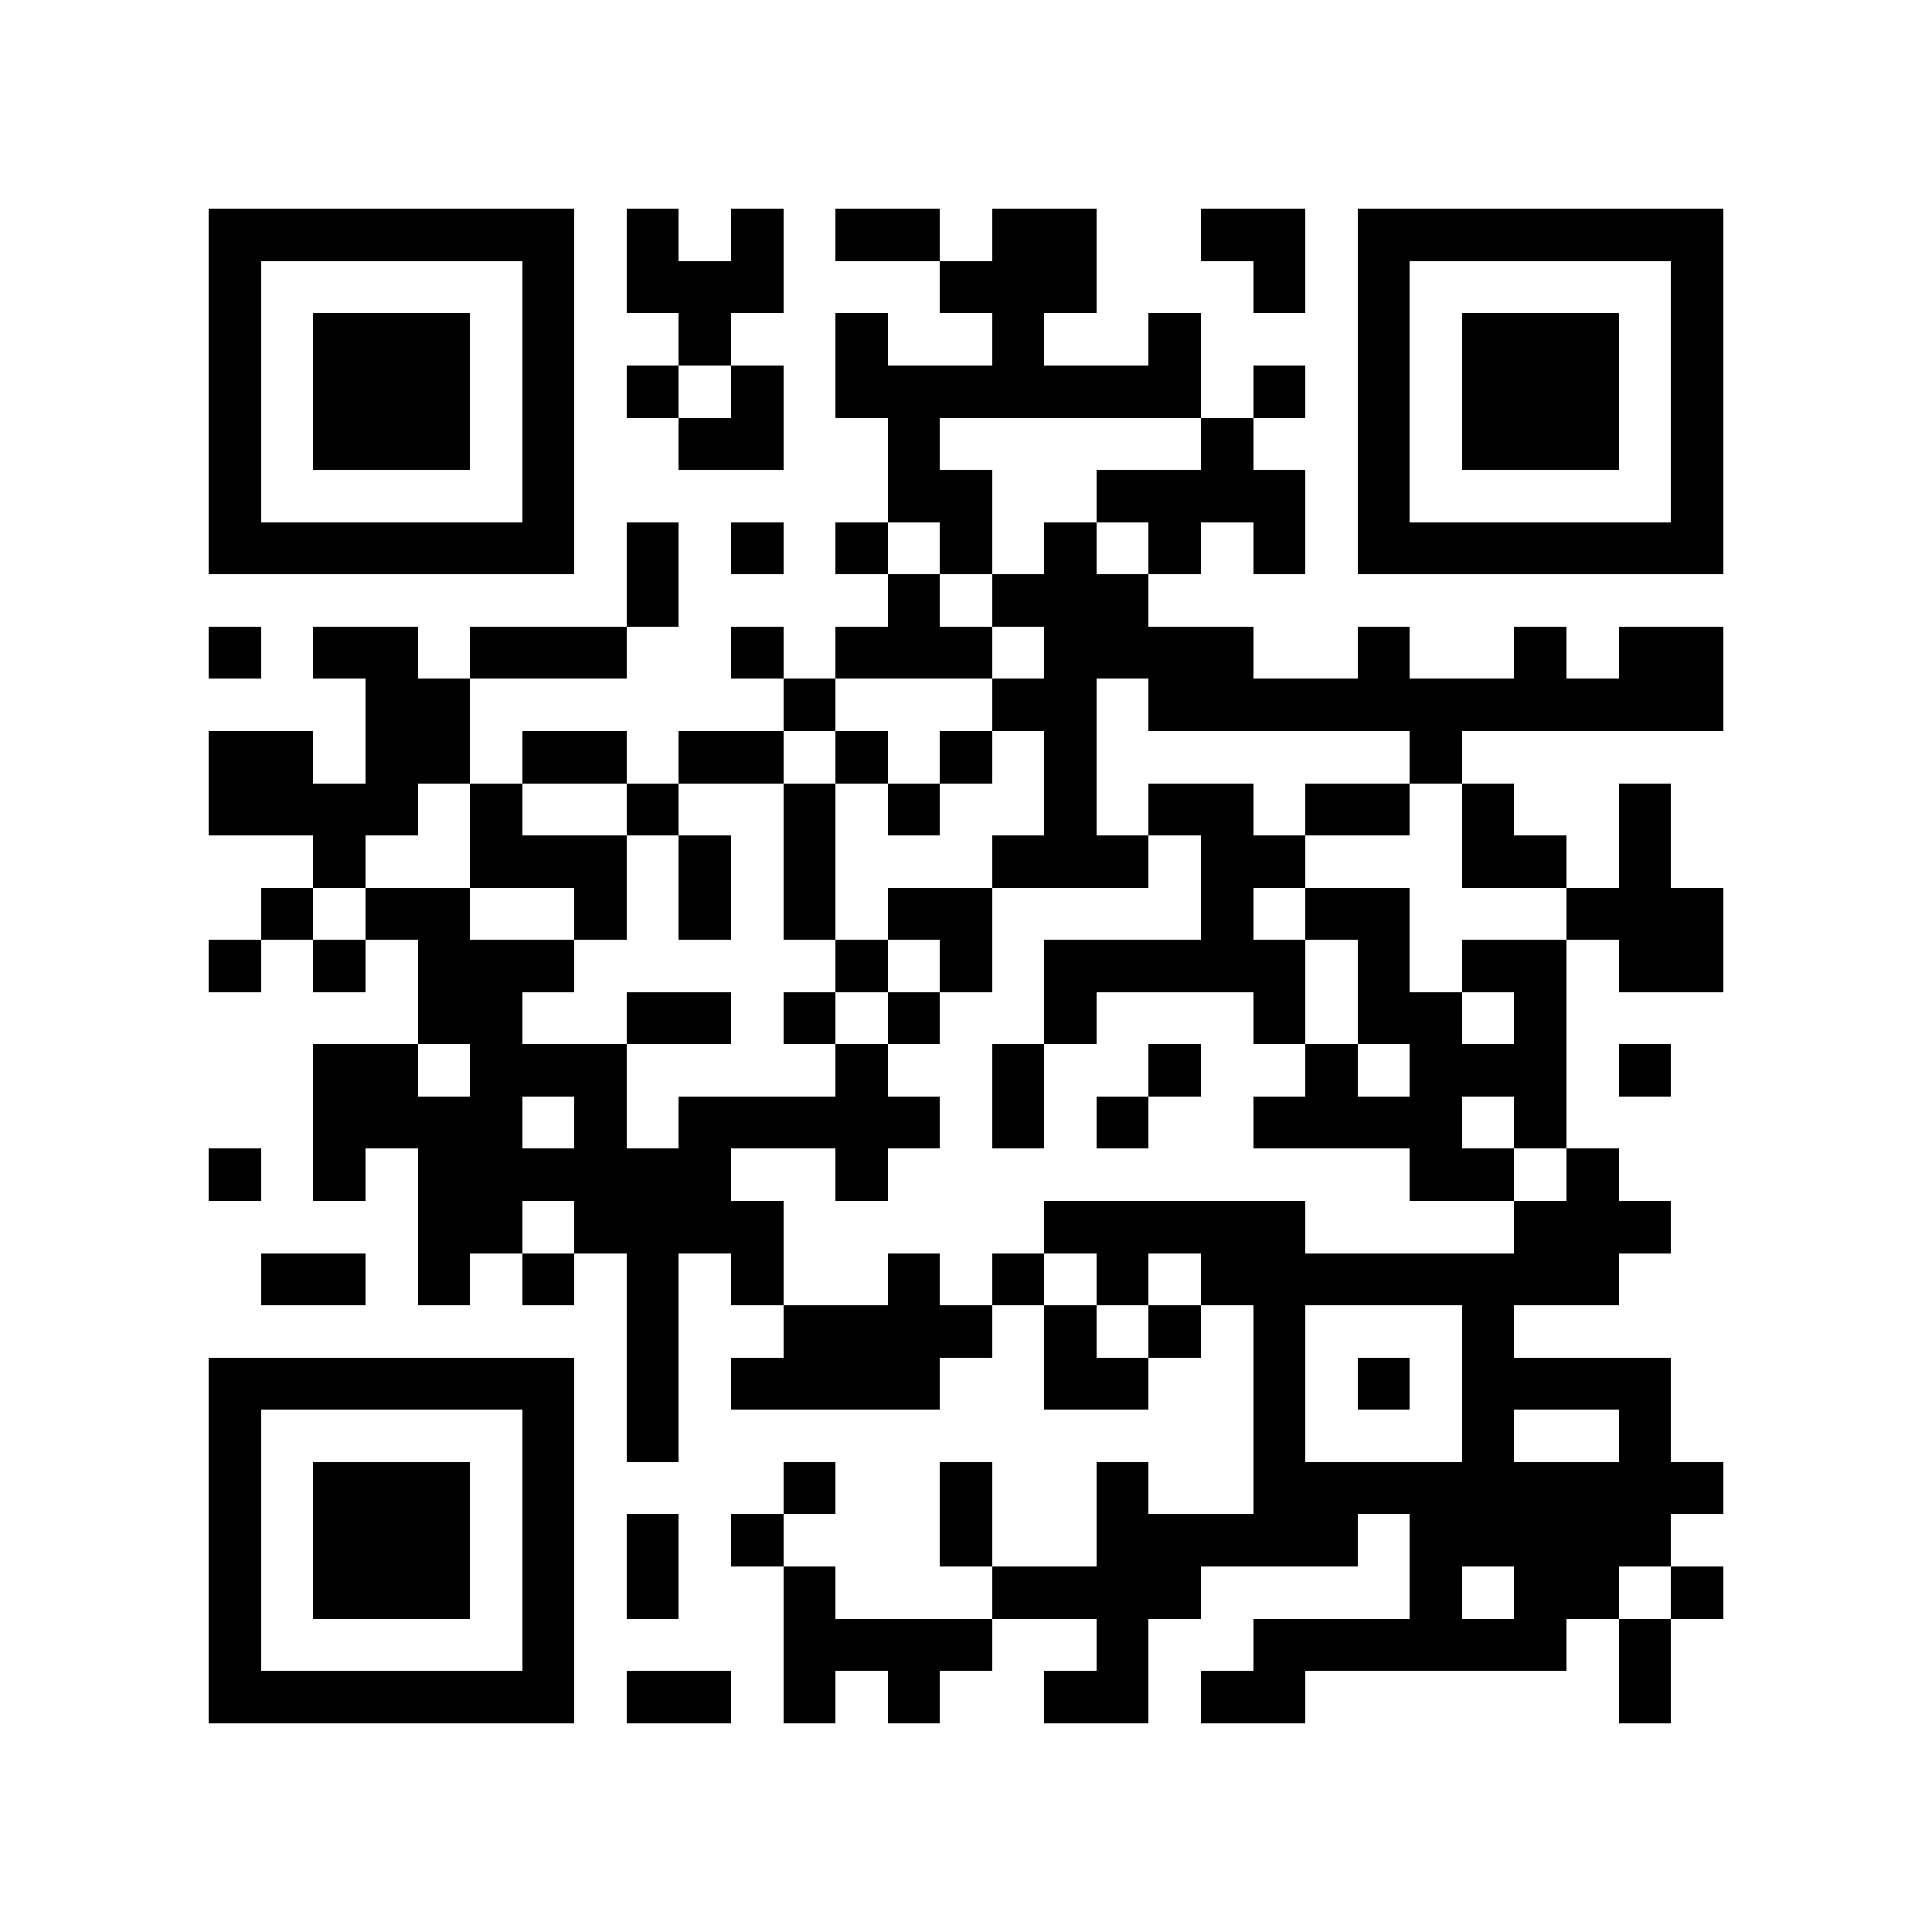 <?xml version="1.0" encoding="utf-8"?><!DOCTYPE svg PUBLIC "-//W3C//DTD SVG 1.1//EN" "http://www.w3.org/Graphics/SVG/1.1/DTD/svg11.dtd"><svg xmlns="http://www.w3.org/2000/svg" viewBox="0 0 37 37" shape-rendering="crispEdges"><path fill="#ffffff" d="M0 0h37v37H0z"/><path stroke="#000000" d="M4 4.5h7m1 0h1m1 0h1m1 0h2m1 0h2m2 0h2m1 0h7M4 5.5h1m5 0h1m1 0h3m3 0h3m3 0h1m1 0h1m5 0h1M4 6.5h1m1 0h3m1 0h1m2 0h1m2 0h1m2 0h1m2 0h1m3 0h1m1 0h3m1 0h1M4 7.5h1m1 0h3m1 0h1m1 0h1m1 0h1m1 0h7m1 0h1m1 0h1m1 0h3m1 0h1M4 8.5h1m1 0h3m1 0h1m2 0h2m2 0h1m5 0h1m2 0h1m1 0h3m1 0h1M4 9.5h1m5 0h1m6 0h2m2 0h4m1 0h1m5 0h1M4 10.5h7m1 0h1m1 0h1m1 0h1m1 0h1m1 0h1m1 0h1m1 0h1m1 0h7M12 11.5h1m4 0h1m1 0h3M4 12.5h1m1 0h2m1 0h3m2 0h1m1 0h3m1 0h4m2 0h1m2 0h1m1 0h2M7 13.5h2m6 0h1m3 0h2m1 0h11M4 14.5h2m1 0h2m1 0h2m1 0h2m1 0h1m1 0h1m1 0h1m6 0h1M4 15.5h4m1 0h1m2 0h1m2 0h1m1 0h1m2 0h1m1 0h2m1 0h2m1 0h1m2 0h1M6 16.5h1m2 0h3m1 0h1m1 0h1m3 0h3m1 0h2m3 0h2m1 0h1M5 17.5h1m1 0h2m2 0h1m1 0h1m1 0h1m1 0h2m4 0h1m1 0h2m3 0h3M4 18.5h1m1 0h1m1 0h3m5 0h1m1 0h1m1 0h5m1 0h1m1 0h2m1 0h2M8 19.5h2m2 0h2m1 0h1m1 0h1m2 0h1m3 0h1m1 0h2m1 0h1M6 20.5h2m1 0h3m4 0h1m2 0h1m2 0h1m2 0h1m1 0h3m1 0h1M6 21.5h4m1 0h1m1 0h5m1 0h1m1 0h1m2 0h4m1 0h1M4 22.5h1m1 0h1m1 0h6m2 0h1m10 0h2m1 0h1M8 23.5h2m1 0h4m5 0h5m4 0h3M5 24.5h2m1 0h1m1 0h1m1 0h1m1 0h1m2 0h1m1 0h1m1 0h1m1 0h8M12 25.5h1m2 0h4m1 0h1m1 0h1m1 0h1m3 0h1M4 26.5h7m1 0h1m1 0h4m2 0h2m2 0h1m1 0h1m1 0h4M4 27.5h1m5 0h1m1 0h1m11 0h1m3 0h1m2 0h1M4 28.5h1m1 0h3m1 0h1m4 0h1m2 0h1m2 0h1m2 0h9M4 29.5h1m1 0h3m1 0h1m1 0h1m1 0h1m3 0h1m2 0h5m1 0h5M4 30.5h1m1 0h3m1 0h1m1 0h1m2 0h1m3 0h4m4 0h1m1 0h2m1 0h1M4 31.5h1m5 0h1m4 0h4m2 0h1m2 0h6m1 0h1M4 32.5h7m1 0h2m1 0h1m1 0h1m2 0h2m1 0h2m6 0h1"/></svg>
